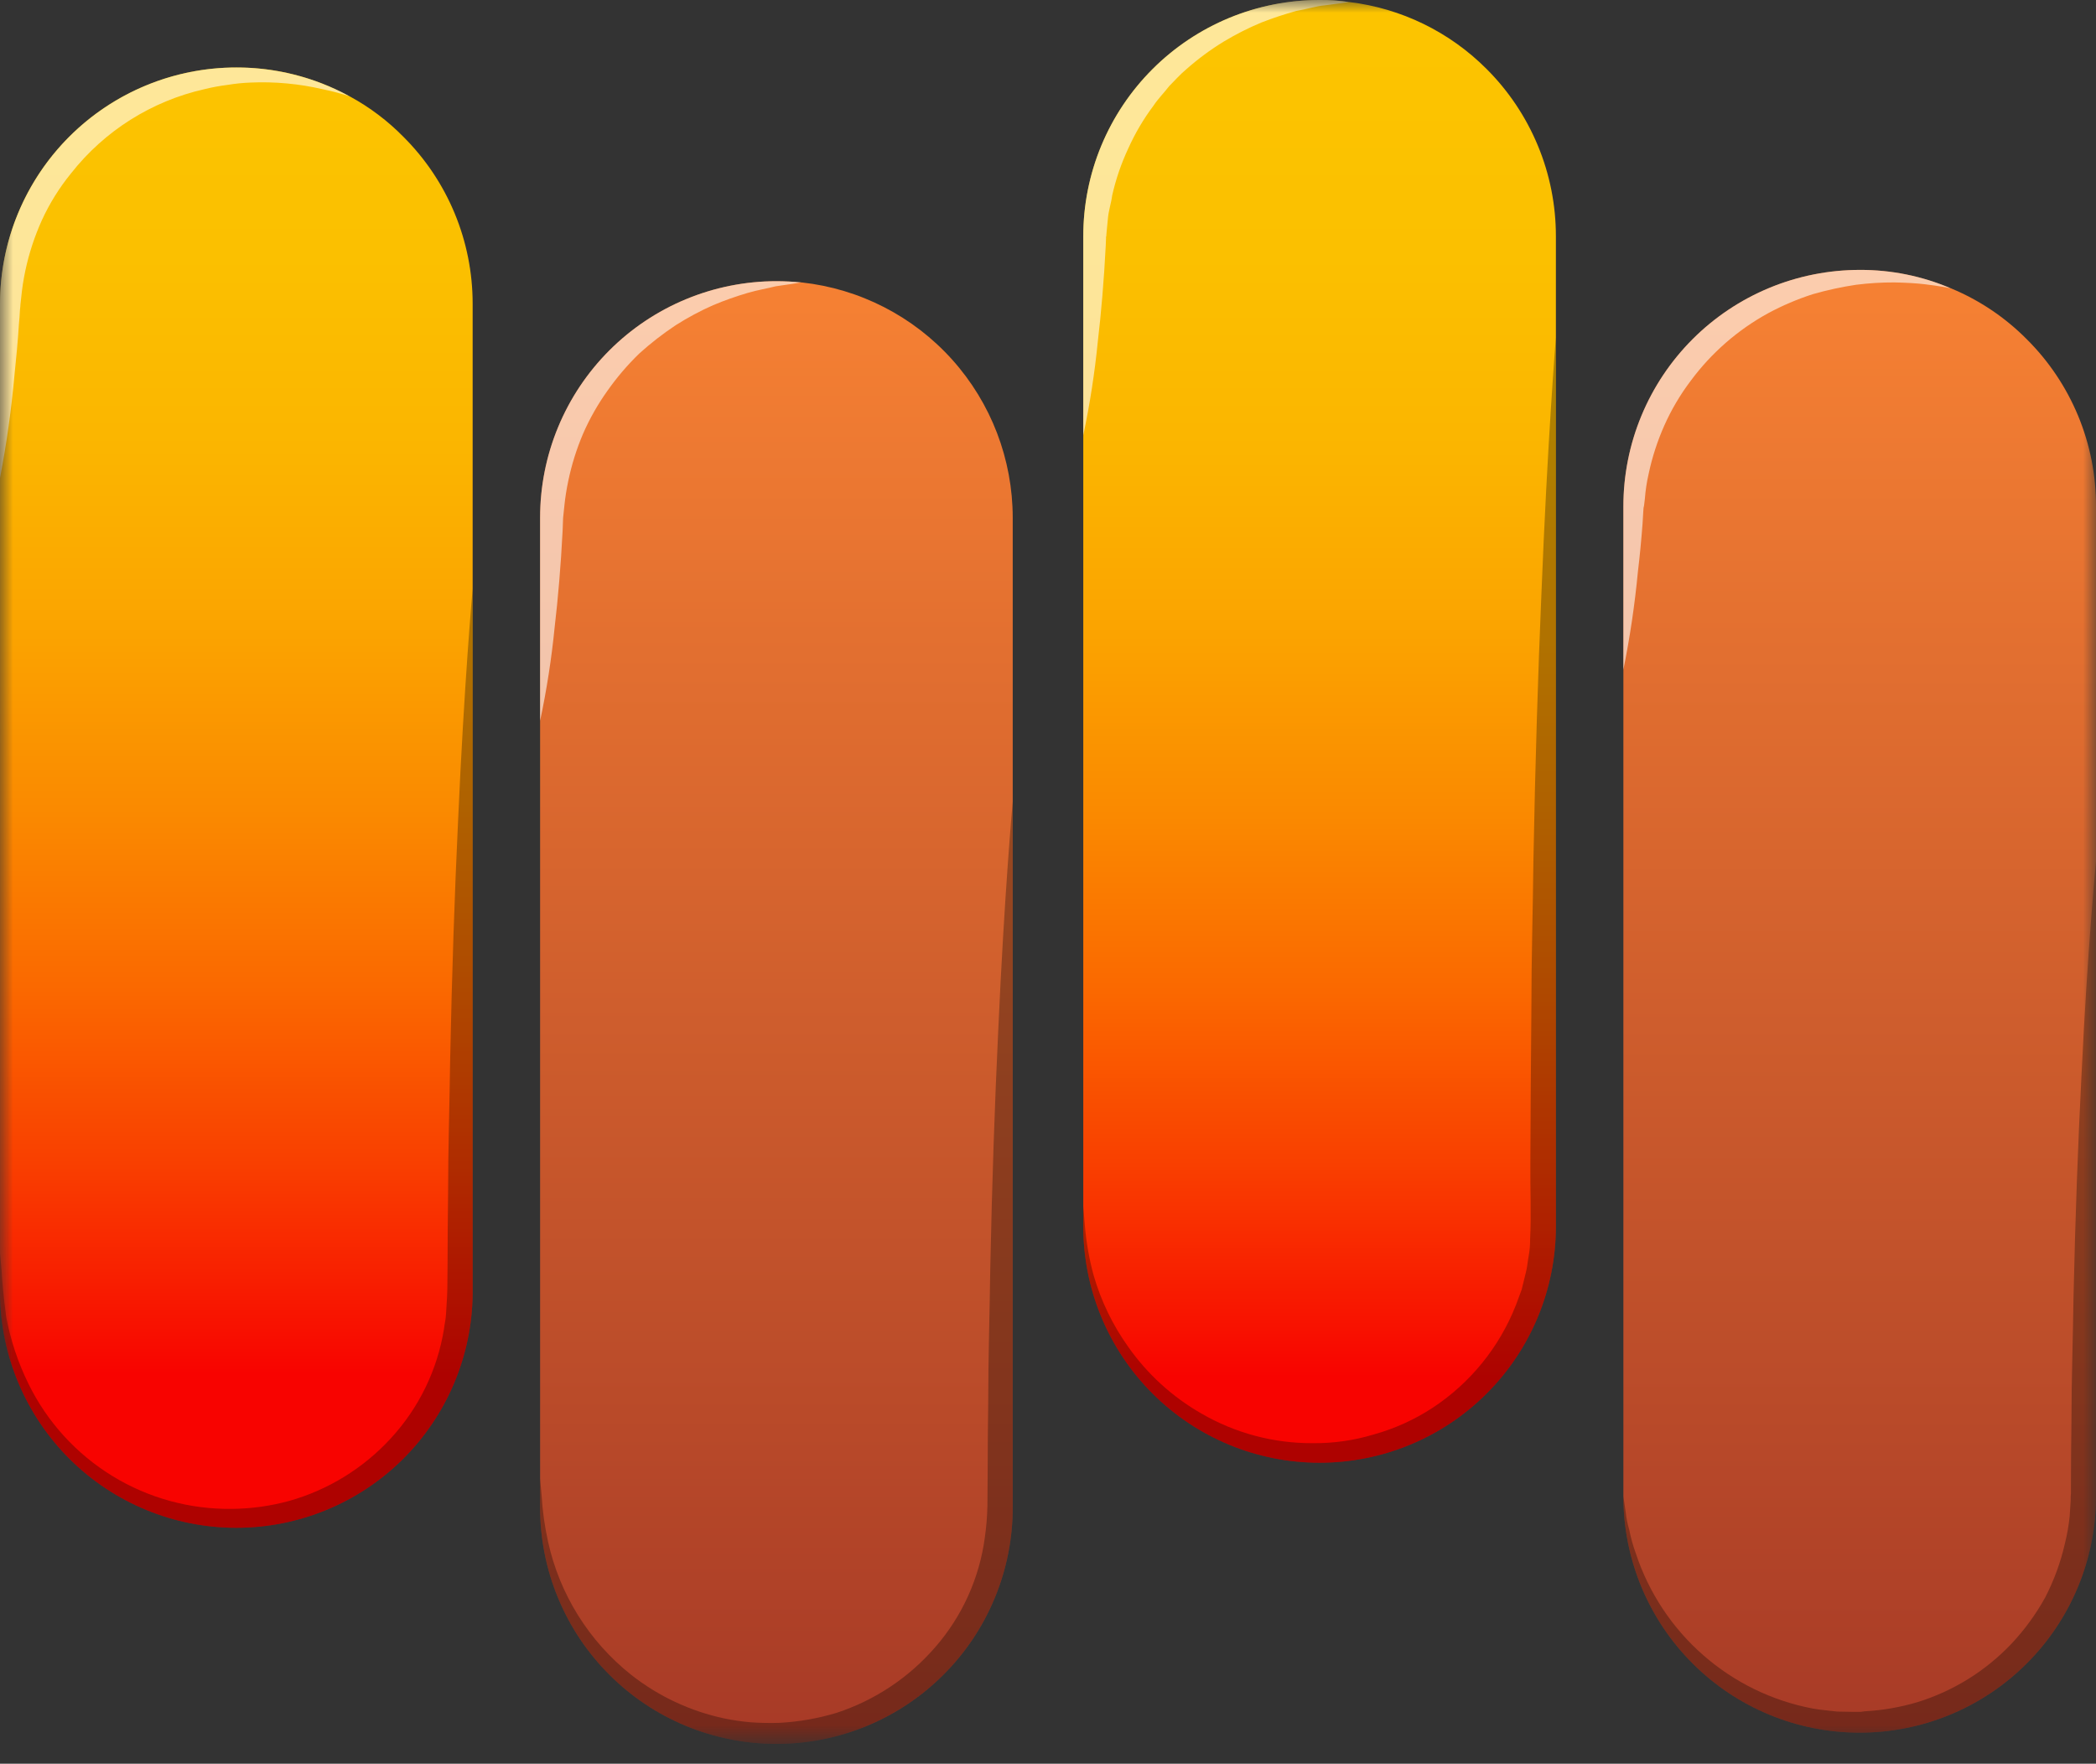 <svg width="82" height="69" viewBox="0 0 82 69" fill="none" xmlns="http://www.w3.org/2000/svg">
<rect x="0" y="0" width="82" height="69" fill="#333333" stroke="none"/>
<mask id="mask0_1_199" style="mask-type:luminance" maskUnits="userSpaceOnUse" x="0" y="0" width="82" height="69">
<path d="M82 0H0V68.23H82V0Z" fill="white"/>
</mask>
<g mask="url(#mask0_1_199)">
<path d="M18.491 11.88V50.62C18.466 53.055 17.48 55.382 15.749 57.096C14.018 58.809 11.681 59.77 9.245 59.77C6.81 59.77 4.473 58.809 2.742 57.096C1.011 55.382 0.025 53.055 0 50.62V11.88C0.002 9.428 0.977 7.077 2.712 5.344C4.446 3.612 6.798 2.639 9.25 2.64C10.783 2.636 12.293 3.018 13.64 3.75C13.661 3.759 13.67 3.77 13.68 3.77C13.685 3.776 13.692 3.779 13.7 3.78C14.467 4.198 15.168 4.727 15.78 5.35C16.64 6.206 17.322 7.224 17.787 8.345C18.252 9.465 18.491 10.667 18.491 11.88Z" fill="url(#paint0_linear_1_199)"/>
<path d="M39.62 20.25V58.98C39.62 60.194 39.381 61.396 38.916 62.518C38.452 63.64 37.771 64.659 36.912 65.517C36.054 66.376 35.034 67.057 33.913 67.521C32.791 67.986 31.589 68.225 30.375 68.225C29.161 68.225 27.959 67.986 26.837 67.521C25.715 67.057 24.696 66.376 23.838 65.517C22.979 64.659 22.298 63.64 21.834 62.518C21.369 61.396 21.13 60.194 21.13 58.98V20.25C21.13 19.035 21.369 17.832 21.834 16.71C22.298 15.588 22.98 14.568 23.839 13.709C24.698 12.85 25.717 12.168 26.84 11.704C27.962 11.239 29.165 11 30.38 11C30.71 11 31.03 11.02 31.34 11.049H31.361C33.629 11.296 35.726 12.371 37.251 14.069C38.775 15.767 39.618 17.968 39.62 20.25Z" fill="url(#paint1_linear_1_199)"/>
<path d="M60.87 9.24V47.98C60.87 50.432 59.896 52.783 58.162 54.517C56.428 56.251 54.077 57.225 51.625 57.225C49.173 57.225 46.822 56.251 45.088 54.517C43.354 52.783 42.38 50.432 42.38 47.98V9.24C42.38 8.026 42.619 6.823 43.084 5.702C43.549 4.58 44.231 3.561 45.09 2.703C45.949 1.845 46.969 1.164 48.091 0.7C49.213 0.237 50.416 -0.001 51.63 -0C52.011 -0.004 52.393 0.023 52.77 0.08H52.79C54.823 0.326 56.715 1.249 58.16 2.7C59.02 3.558 59.701 4.578 60.166 5.7C60.632 6.822 60.87 8.025 60.87 9.24Z" fill="url(#paint2_linear_1_199)"/>
<path d="M82 19.809V58.54C82 59.754 81.761 60.956 81.296 62.078C80.831 63.2 80.15 64.219 79.292 65.077C78.433 65.936 77.414 66.617 76.293 67.081C75.171 67.546 73.969 67.785 72.755 67.785C71.541 67.785 70.338 67.546 69.217 67.081C68.095 66.617 67.076 65.936 66.218 65.077C65.359 64.219 64.678 63.2 64.213 62.078C63.749 60.956 63.51 59.754 63.51 58.54V19.809C63.51 18.594 63.749 17.391 64.214 16.269C64.678 15.147 65.36 14.127 66.219 13.268C67.078 12.409 68.097 11.728 69.22 11.263C70.342 10.798 71.545 10.559 72.76 10.559C73.983 10.554 75.195 10.799 76.32 11.28H76.33C76.335 11.286 76.342 11.289 76.35 11.29C77.451 11.75 78.45 12.423 79.29 13.27C80.152 14.126 80.835 15.145 81.301 16.268C81.766 17.39 82.004 18.594 82 19.809Z" fill="url(#paint3_linear_1_199)"/>
<g style="mix-blend-mode:multiply" opacity="0.3">
<path d="M18.491 23.03V50.62C18.466 53.055 17.48 55.382 15.749 57.095C14.018 58.809 11.681 59.77 9.245 59.77C6.81 59.77 4.473 58.809 2.742 57.095C1.011 55.382 0.025 53.055 0 50.62V49.03C0 49.03 0.02 49.259 0.06 49.679C0.08 50.109 0.14 50.74 0.241 51.509C0.411 52.425 0.707 53.314 1.12 54.15C1.85 55.635 2.987 56.881 4.398 57.745C5.808 58.609 7.436 59.055 9.09 59.03C9.84 59.022 10.586 58.918 11.31 58.72C12.839 58.289 14.217 57.441 15.29 56.27C16.389 55.078 17.112 53.59 17.37 51.99C17.39 51.79 17.44 51.63 17.45 51.4L17.491 50.72C17.51 50.37 17.5 49.84 17.51 49.41C17.51 48.51 17.52 47.6 17.53 46.71C17.53 44.92 17.59 43.16 17.611 41.45C17.68 38.04 17.79 34.859 17.92 32.13C18.161 26.67 18.491 23.03 18.491 23.03Z" fill="black"/>
</g>
<g style="mix-blend-mode:overlay" opacity="0.6">
<path d="M13.681 3.77C13.333 3.657 12.979 3.563 12.621 3.49C11.697 3.276 10.748 3.188 9.801 3.23C9.503 3.241 9.206 3.271 8.912 3.32C8.602 3.358 8.295 3.415 7.992 3.49C5.929 3.957 4.089 5.118 2.781 6.78C2.325 7.339 1.942 7.953 1.641 8.609C1.354 9.244 1.136 9.908 0.991 10.589C0.917 10.936 0.864 11.286 0.83 11.639L0.8 11.909C0.8 11.919 0.79 12.069 0.78 12.139C0.77 12.319 0.76 12.499 0.741 12.669C0.7 13.369 0.63 14.029 0.57 14.639C0.448 16.001 0.258 17.356 0 18.699V11.879C0.002 10.275 0.421 8.699 1.216 7.306C2.01 5.913 3.154 4.75 4.534 3.932C5.913 3.115 7.482 2.67 9.086 2.641C10.69 2.613 12.273 3.002 13.681 3.77Z" fill="white"/>
</g>
<g style="mix-blend-mode:multiply" opacity="0.3">
<path d="M39.62 31.359V58.98C39.62 60.194 39.381 61.396 38.916 62.518C38.452 63.639 37.771 64.659 36.912 65.517C36.054 66.376 35.034 67.056 33.913 67.521C32.791 67.986 31.589 68.225 30.375 68.225C29.161 68.225 27.959 67.986 26.837 67.521C25.715 67.056 24.696 66.376 23.838 65.517C22.979 64.659 22.298 63.639 21.834 62.518C21.369 61.396 21.13 60.194 21.13 58.98V57.86C21.13 57.86 21.15 58.09 21.19 58.509C21.225 59.115 21.309 59.717 21.44 60.309C21.892 62.368 23.039 64.209 24.69 65.52C25.759 66.362 27.008 66.947 28.34 67.23C28.68 67.299 29.024 67.349 29.37 67.38C29.749 67.406 30.13 67.413 30.51 67.4C31.263 67.359 32.009 67.227 32.731 67.009C34.227 66.518 35.561 65.63 36.59 64.439C37.645 63.228 38.32 61.732 38.53 60.139C38.589 59.728 38.622 59.314 38.63 58.899L38.64 57.548C38.64 56.648 38.65 55.748 38.661 54.859C38.661 53.089 38.72 51.339 38.741 49.639C38.81 46.258 38.92 43.099 39.05 40.389C39.29 34.97 39.62 31.359 39.62 31.359Z" fill="black"/>
</g>
<g style="mix-blend-mode:overlay" opacity="0.6">
<path d="M31.34 11.049C31.25 11.07 30.9 11.12 30.35 11.2C30.04 11.28 29.661 11.34 29.25 11.46C28.791 11.594 28.34 11.754 27.9 11.939C27.394 12.162 26.906 12.424 26.44 12.72C25.936 13.054 25.458 13.425 25.01 13.83C24.552 14.274 24.137 14.759 23.77 15.28C23.392 15.808 23.07 16.375 22.81 16.97C22.556 17.566 22.362 18.186 22.231 18.82C22.164 19.137 22.113 19.458 22.08 19.78L22.03 20.259L22.01 20.78C21.94 22.15 21.83 23.429 21.7 24.53C21.578 25.763 21.388 26.988 21.13 28.2V20.25C21.13 19.035 21.369 17.832 21.834 16.71C22.298 15.588 22.98 14.568 23.839 13.709C24.698 12.85 25.717 12.168 26.84 11.704C27.962 11.239 29.165 11 30.38 11C30.71 11 31.03 11.02 31.34 11.049Z" fill="white"/>
</g>
<g style="mix-blend-mode:multiply" opacity="0.3">
<path d="M60.87 13.2V47.98C60.87 50.432 59.896 52.783 58.162 54.517C56.428 56.251 54.077 57.225 51.625 57.225C49.173 57.225 46.822 56.251 45.088 54.517C43.354 52.783 42.38 50.432 42.38 47.98V47.2C42.38 47.2 42.4 47.45 42.44 47.92C42.494 48.593 42.611 49.259 42.79 49.91C43.078 50.902 43.531 51.838 44.13 52.679C44.882 53.753 45.862 54.648 47 55.299C48.321 56.066 49.822 56.467 51.35 56.46C52.16 56.469 52.966 56.354 53.741 56.12C54.556 55.894 55.332 55.543 56.041 55.08C57.515 54.112 58.654 52.711 59.301 51.07L59.531 50.45L59.691 49.799C59.751 49.58 59.761 49.37 59.801 49.16C59.844 48.932 59.864 48.701 59.861 48.47C59.911 47.57 59.861 46.48 59.871 45.5C59.881 43.48 59.891 41.46 59.911 39.47C59.911 37.48 59.971 35.53 59.991 33.64C60.061 29.85 60.171 26.32 60.301 23.29C60.54 17.23 60.87 13.2 60.87 13.2Z" fill="black"/>
</g>
<g style="mix-blend-mode:overlay" opacity="0.6">
<path d="M52.77 0.08C52.64 0.1 52.31 0.15 51.82 0.21C51.52 0.23 51.13 0.359 50.71 0.429C50.249 0.556 49.795 0.707 49.35 0.88C48.839 1.093 48.344 1.344 47.87 1.63C47.353 1.946 46.864 2.308 46.411 2.71C46.17 2.91 45.96 3.15 45.741 3.37C45.541 3.63 45.31 3.859 45.13 4.13C44.739 4.651 44.407 5.214 44.14 5.809C43.864 6.398 43.653 7.015 43.51 7.65C43.47 7.97 43.37 8.21 43.34 8.59L43.29 9.109L43.28 9.24V9.25L43.27 9.259V9.33L43.26 9.59C43.19 10.97 43.08 12.25 42.95 13.35C42.828 14.586 42.638 15.815 42.38 17.03V9.24C42.38 8.026 42.619 6.823 43.084 5.702C43.549 4.58 44.231 3.561 45.09 2.703C45.949 1.845 46.969 1.164 48.091 0.7C49.213 0.237 50.416 -0.001 51.63 -0C52.011 -0.004 52.393 0.023 52.77 0.08Z" fill="white"/>
</g>
<g style="mix-blend-mode:overlay" opacity="0.6">
<path d="M76.32 11.28C76.23 11.259 75.87 11.189 75.3 11.12C74.97 11.08 74.57 11.059 74.12 11.049C73.618 11.047 73.117 11.077 72.62 11.14C72.046 11.225 71.478 11.349 70.92 11.509C70.319 11.703 69.736 11.951 69.18 12.25C67.991 12.901 66.957 13.801 66.15 14.89C65.737 15.435 65.388 16.025 65.11 16.65C64.842 17.254 64.637 17.884 64.5 18.53C64.425 18.856 64.375 19.187 64.35 19.52L64.32 19.77L64.31 19.82L64.3 19.859L64.29 19.99C64.28 20.16 64.27 20.32 64.26 20.49C64.21 21.15 64.15 21.78 64.08 22.35C63.958 23.642 63.768 24.928 63.51 26.2V19.809C63.51 18.594 63.749 17.391 64.214 16.269C64.678 15.147 65.36 14.127 66.219 13.268C67.078 12.409 68.097 11.728 69.22 11.263C70.342 10.798 71.545 10.559 72.76 10.559C73.983 10.554 75.195 10.799 76.32 11.28Z" fill="white"/>
</g>
<g style="mix-blend-mode:multiply" opacity="0.3">
<path d="M82 33.7V58.54C82 59.754 81.761 60.956 81.296 62.078C80.831 63.2 80.15 64.219 79.292 65.077C78.433 65.936 77.414 66.617 76.293 67.081C75.171 67.546 73.969 67.785 72.755 67.785C71.541 67.785 70.338 67.546 69.217 67.081C68.095 66.617 67.076 65.936 66.218 65.077C65.359 64.219 64.678 63.2 64.213 62.078C63.749 60.956 63.51 59.754 63.51 58.54C63.51 58.54 63.54 58.75 63.6 59.15C63.625 59.387 63.672 59.621 63.74 59.85C63.802 60.166 63.889 60.477 64 60.78C64.507 62.314 65.415 63.685 66.63 64.75C67.845 65.816 69.323 66.537 70.91 66.84C71.24 66.9 71.55 66.92 71.88 66.96L72.44 66.97H72.81L72.94 66.95C73.645 66.913 74.343 66.792 75.02 66.59C76.418 66.157 77.682 65.371 78.69 64.309C79.203 63.763 79.647 63.156 80.01 62.5C80.354 61.835 80.613 61.13 80.78 60.4C80.869 60.045 80.933 59.684 80.97 59.32L81.01 58.7V58.54L81.02 58.429V58.12C81.02 57.28 81.03 56.439 81.04 55.61C81.04 53.96 81.1 52.32 81.12 50.75C81.19 47.59 81.3 44.64 81.43 42.12C81.67 37.059 82 33.7 82 33.7Z" fill="black"/>
</g>
</g>
<defs>
<linearGradient id="paint0_linear_1_199" x1="9.245" y1="1.554" x2="9.245" y2="53.771" gradientUnits="userSpaceOnUse">
<stop stop-color="#FCC400"/>
<stop offset="0.162" stop-color="#FBC000"/>
<stop offset="0.307" stop-color="#FBB500"/>
<stop offset="0.446" stop-color="#FBA300"/>
<stop offset="0.581" stop-color="#FA8900"/>
<stop offset="0.712" stop-color="#FA6800"/>
<stop offset="0.842" stop-color="#F93F00"/>
<stop offset="0.967" stop-color="#F81000"/>
<stop offset="1" stop-color="#F80300"/>
</linearGradient>
<linearGradient id="paint1_linear_1_199" x1="30.375" y1="11.858" x2="30.375" y2="69.827" gradientUnits="userSpaceOnUse">
<stop stop-color="#F58033"/>
<stop offset="1" stop-color="#A53826"/>
</linearGradient>
<linearGradient id="paint2_linear_1_199" x1="51.625" y1="1.545" x2="51.625" y2="53.849" gradientUnits="userSpaceOnUse">
<stop stop-color="#FCC400"/>
<stop offset="0.162" stop-color="#FBC000"/>
<stop offset="0.307" stop-color="#FBB500"/>
<stop offset="0.446" stop-color="#FBA300"/>
<stop offset="0.581" stop-color="#FA8900"/>
<stop offset="0.712" stop-color="#FA6800"/>
<stop offset="0.842" stop-color="#F93F00"/>
<stop offset="0.967" stop-color="#F81000"/>
<stop offset="1" stop-color="#F80300"/>
</linearGradient>
<linearGradient id="paint3_linear_1_199" x1="72.755" y1="11.875" x2="72.755" y2="69.845" gradientUnits="userSpaceOnUse">
<stop stop-color="#F58033"/>
<stop offset="1" stop-color="#A53826"/>
</linearGradient>
</defs>
</svg>
